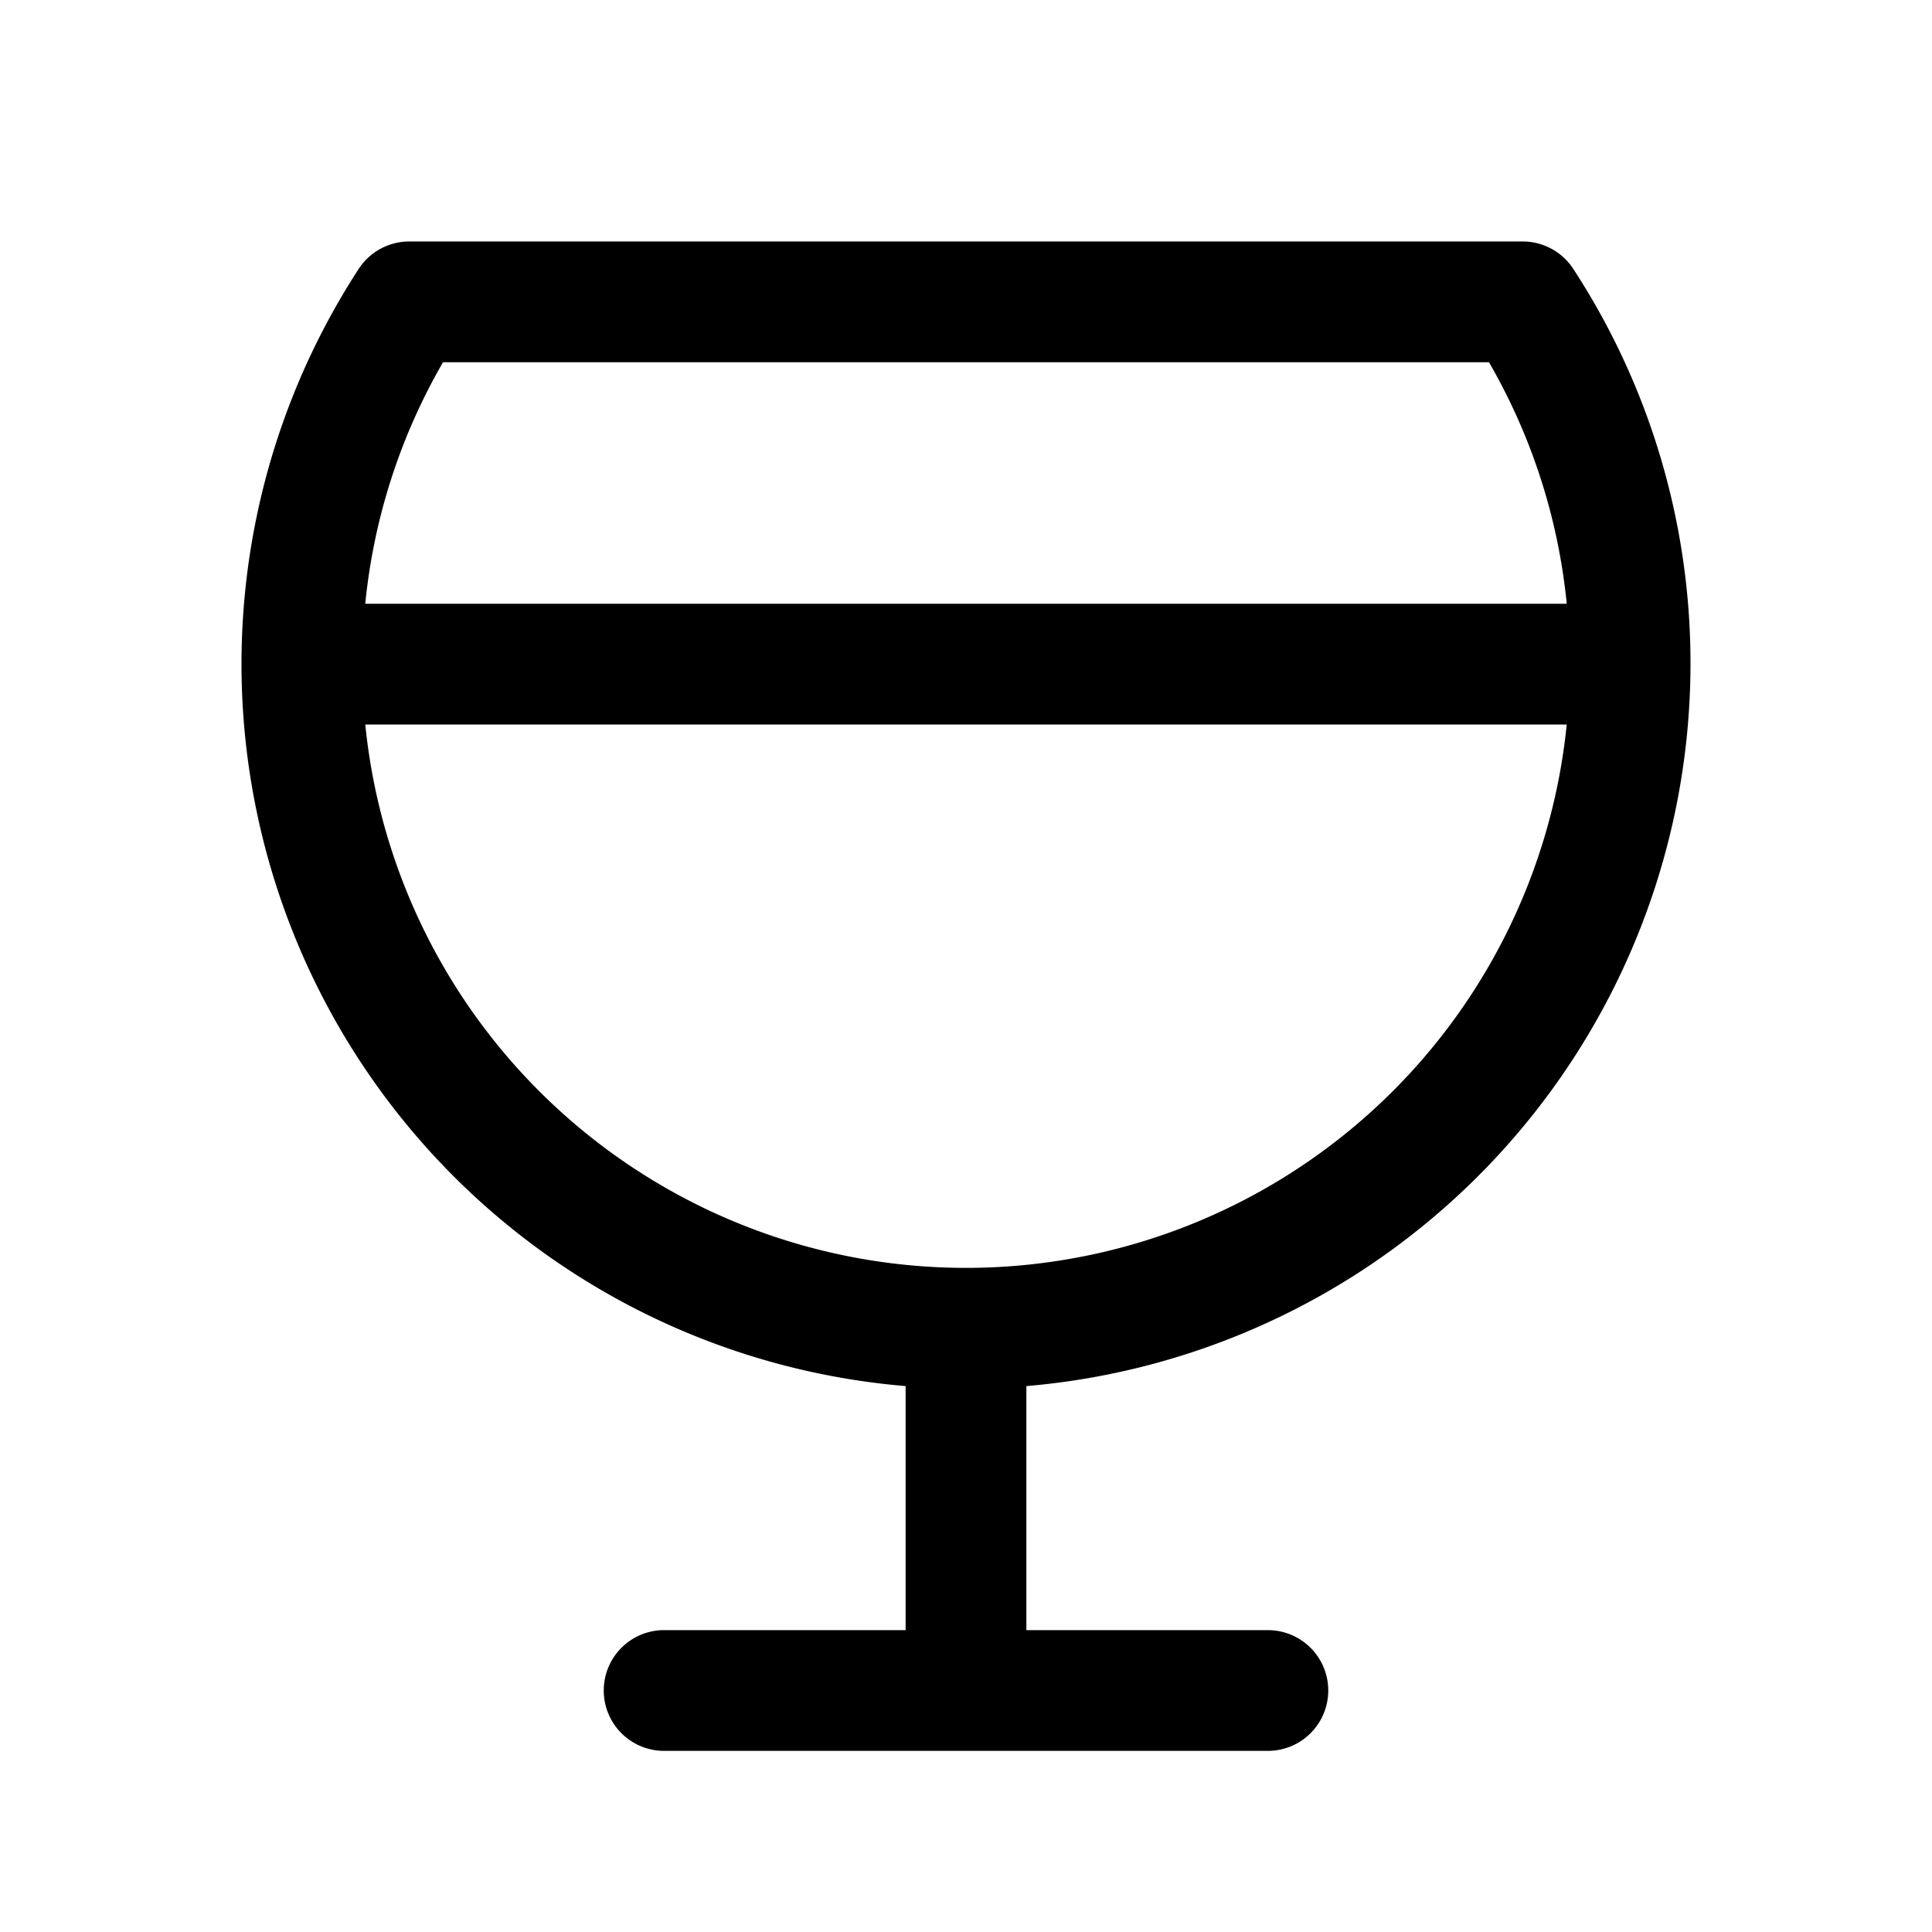 <svg id="Flat" xmlns="http://www.w3.org/2000/svg" viewBox="0 0 256 256">
  <path d="M224,88a95.638,95.638,0,0,0-15.532-52.372,8.001,8.001,0,0,0-6.702-3.631H54.233A8,8,0,0,0,47.532,35.627,96.014,96.014,0,0,0,120,183.664V216H88a8,8,0,0,0,0,16h80a8,8,0,0,0,0-16H136V183.664A96.127,96.127,0,0,0,224,88ZM58.703,47.997H197.297A79.549,79.549,0,0,1,207.602,80H48.398A79.539,79.539,0,0,1,58.703,47.997ZM48.401,96H207.599A80,80,0,0,1,48.401,96Z"/>
</svg>

